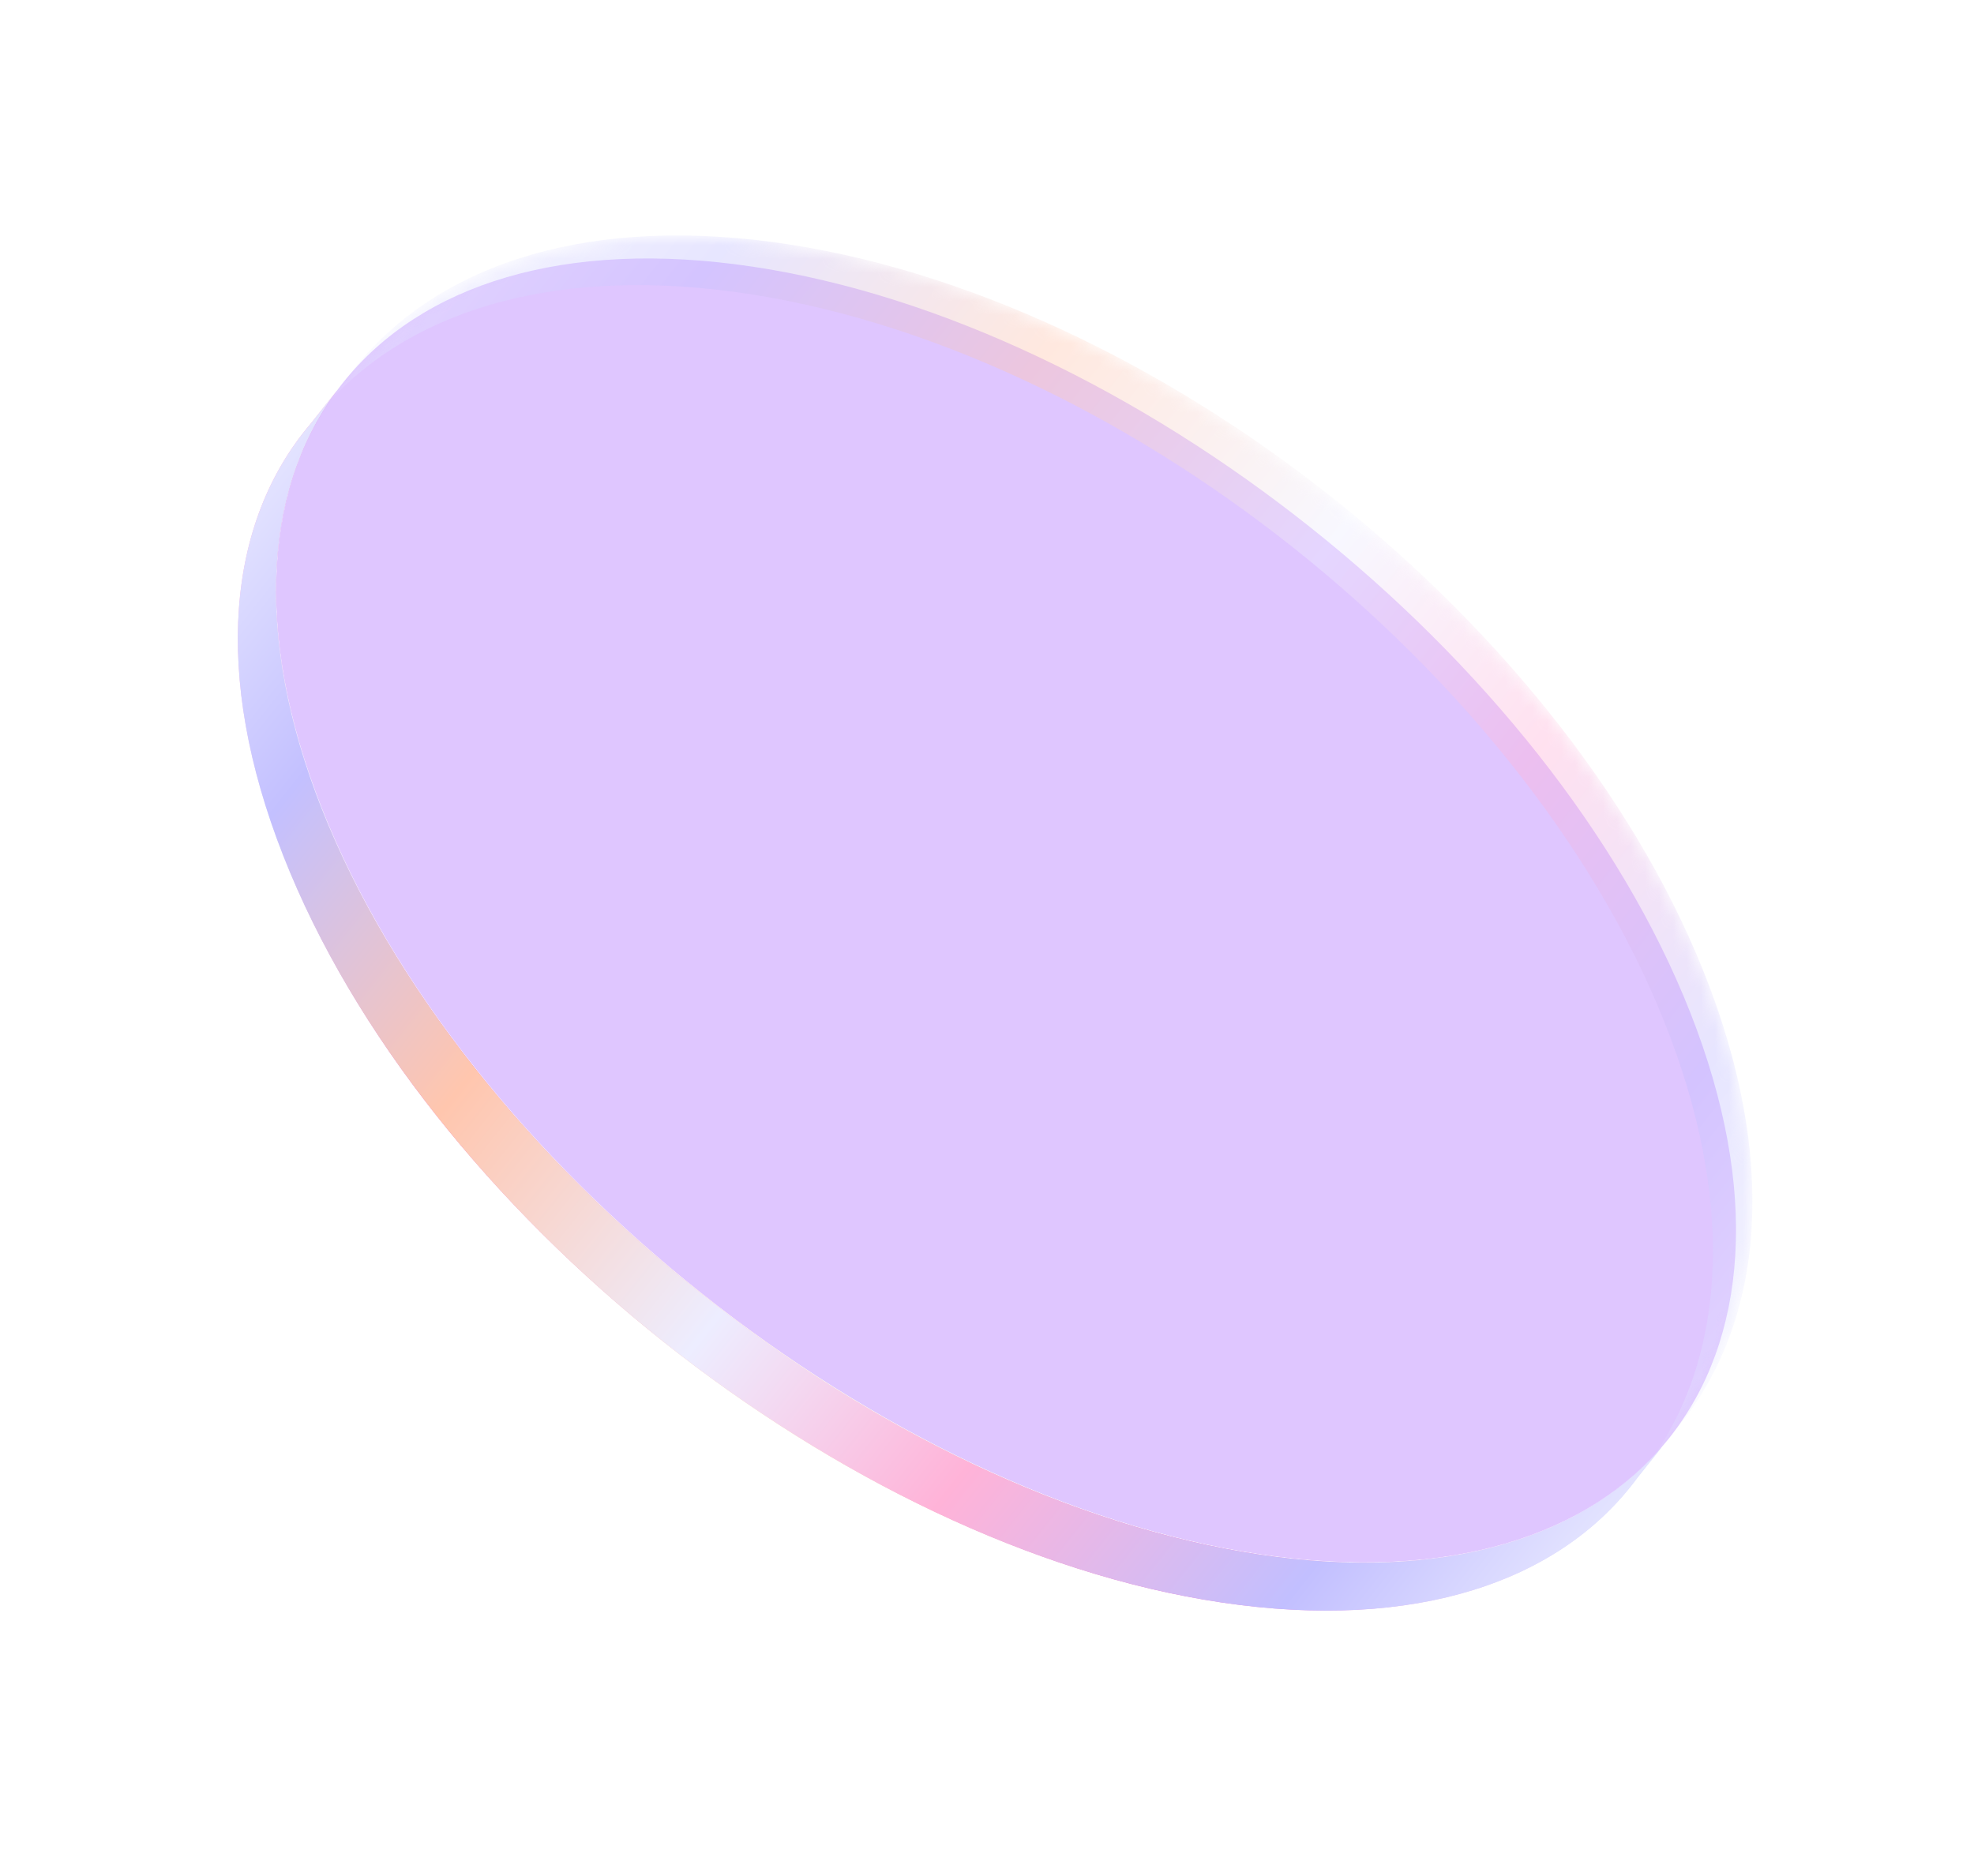 <svg width="141" height="134" fill="none" xmlns="http://www.w3.org/2000/svg"><path d="M22.968 57.747c10 25.397 39.992 49.26 66.986 53.299 13.114 1.962 23.108-1.115 28.772-7.709l-1.766 2.22c-5.454 7.414-15.842 10.985-29.725 8.907-26.995-4.039-56.986-27.902-66.986-53.299-5.121-13.003-4.008-23.888 1.92-30.872l1.913-2.404c-5.213 7.002-5.993 17.468-1.114 29.858z" fill="url(#paint0_linear_2208_7012)"/><path d="M22.968 57.747c10 25.397 39.992 49.26 66.986 53.299 13.114 1.962 23.108-1.115 28.772-7.709l-1.766 2.22c-5.454 7.414-15.842 10.985-29.725 8.907-26.995-4.039-56.986-27.902-66.986-53.299-5.121-13.003-4.008-23.888 1.92-30.872l1.913-2.404c-5.213 7.002-5.993 17.468-1.114 29.858z" fill="url(#paint1_linear_2208_7012)"/><g filter="url(#filter0_b_2208_7012)"><path d="M89.97 111.018c-26.994-4.039-56.985-27.902-66.986-53.299-10-25.397 3.776-42.71 30.77-38.671 26.995 4.039 56.986 27.902 66.987 53.299 10 25.397-3.776 42.711-30.77 38.671z" fill="#9541FF" fill-opacity=".3"/></g><mask id="a" style="mask-type:alpha" maskUnits="userSpaceOnUse" x="20" y="16" width="106" height="96"><path d="M90.213 110.719c-27.316-3.636-57.307-27.499-66.986-53.3-9.68-25.8 4.617-43.768 31.933-40.133 27.316 3.636 57.307 27.498 66.986 53.3 9.68 25.8-4.617 43.768-31.933 40.133z" fill="url(#paint2_linear_2208_7012)"/></mask><g filter="url(#filter1_f_2208_7012)" mask="url(#a)"><path d="M52.337 20.833c27.316 3.636 57.307 27.499 66.987 53.3 4.701 12.53 3.746 23.213-1.608 30.471l1.828-2.297c6.216-7.253 7.581-18.451 2.602-31.722-9.679-25.8-39.67-49.663-66.986-53.299-13.985-1.861-24.558 1.94-30.247 9.557l-1.992 2.503c5.856-6.916 16.086-10.287 29.416-8.513z" fill="url(#paint3_linear_2208_7012)" fill-opacity=".4"/></g><defs><linearGradient id="paint0_linear_2208_7012" x1="26.568" y1="24.749" x2="121.3" y2="100.125" gradientUnits="userSpaceOnUse"><stop stop-color="#FFAEDA"/><stop offset=".14" stop-color="#E3E3FF"/><stop offset=".301" stop-color="#EE6ED0"/><stop offset=".59" stop-color="#FFE4B7"/><stop offset=".818" stop-color="#EE6ED0"/><stop offset="1" stop-color="#E3E3FF"/></linearGradient><linearGradient id="paint1_linear_2208_7012" x1="26.568" y1="24.749" x2="121.3" y2="100.125" gradientUnits="userSpaceOnUse"><stop stop-color="#E3E3FF"/><stop offset=".126" stop-color="#C3C0FF"/><stop offset=".313" stop-color="#FFC6AE"/><stop offset=".516" stop-color="#EDEDFF"/><stop offset=".687" stop-color="#FFB3D8"/><stop offset=".883" stop-color="#C2BFFF"/><stop offset="1" stop-color="#E3E3FF"/></linearGradient><linearGradient id="paint2_linear_2208_7012" x1="101.19" y1="28.18" x2="50.106" y2="92.381" gradientUnits="userSpaceOnUse"><stop stop-color="#8EACE7"/><stop offset="1" stop-color="#3532B0"/></linearGradient><linearGradient id="paint3_linear_2208_7012" x1="50.489" y1="-5.318" x2="145.221" y2="70.059" gradientUnits="userSpaceOnUse"><stop stop-color="#E3E3FF"/><stop offset=".126" stop-color="#C3C0FF"/><stop offset=".313" stop-color="#FFC6AE"/><stop offset=".516" stop-color="#EDEDFF"/><stop offset=".687" stop-color="#FFB3D8"/><stop offset=".883" stop-color="#C2BFFF"/><stop offset="1" stop-color="#E3E3FF"/></linearGradient><filter id="filter0_b_2208_7012" x="4.277" y="3.015" width="135.172" height="124.035" filterUnits="userSpaceOnUse" color-interpolation-filters="sRGB"><feFlood flood-opacity="0" result="BackgroundImageFix"/><feGaussianBlur in="BackgroundImageFix" stdDeviation="7.724"/><feComposite in2="SourceAlpha" operator="in" result="effect1_backgroundBlur_2208_7012"/><feBlend in="SourceGraphic" in2="effect1_backgroundBlur_2208_7012" result="shape"/></filter><filter id="filter1_f_2208_7012" x="21.377" y="15.274" width="105.342" height="90.875" filterUnits="userSpaceOnUse" color-interpolation-filters="sRGB"><feFlood flood-opacity="0" result="BackgroundImageFix"/><feBlend in="SourceGraphic" in2="BackgroundImageFix" result="shape"/><feGaussianBlur stdDeviation=".772" result="effect1_foregroundBlur_2208_7012"/></filter></defs></svg>